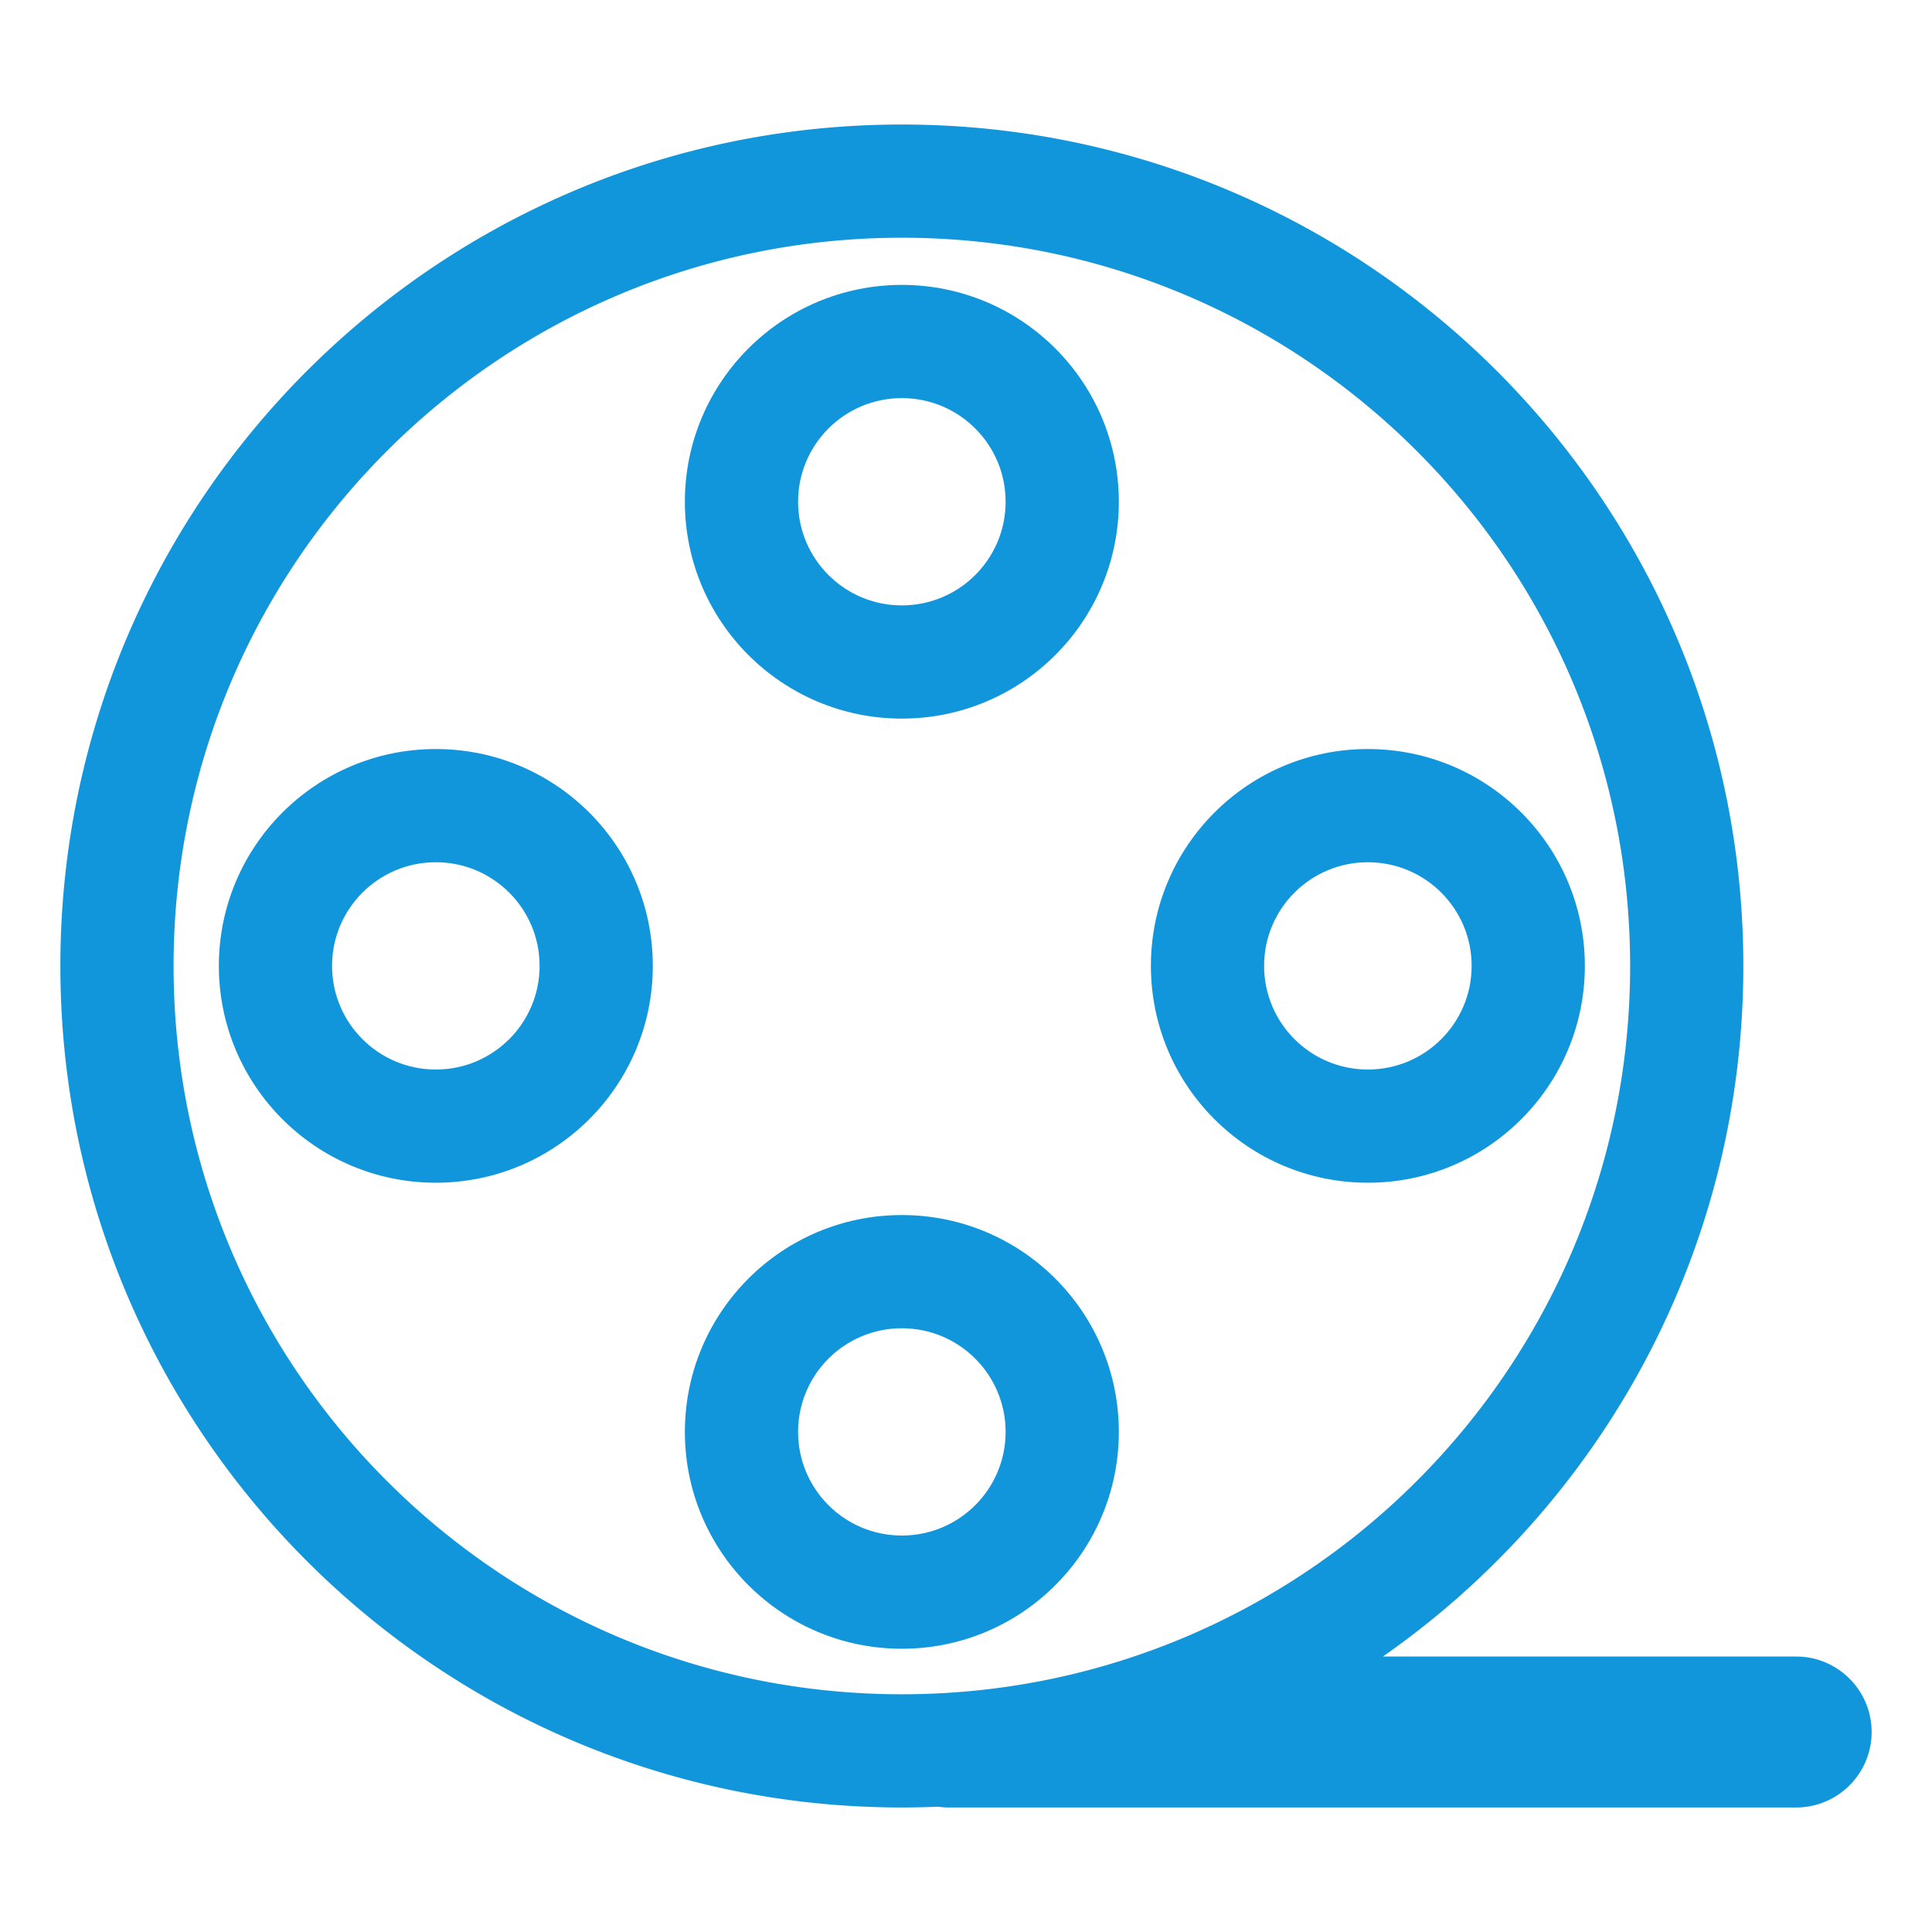 <?xml version="1.0" standalone="no"?><!DOCTYPE svg PUBLIC "-//W3C//DTD SVG 1.1//EN" "http://www.w3.org/Graphics/SVG/1.1/DTD/svg11.dtd"><svg t="1572590313925" class="icon" viewBox="0 0 1024 1024" version="1.1" xmlns="http://www.w3.org/2000/svg" p-id="2172" xmlns:xlink="http://www.w3.org/1999/xlink" width="200" height="200"><defs><style type="text/css"></style></defs><path d="M732.94 878H952c22.091 0 40 17.909 40 40s-17.909 40-40 40H503c-1.948 0-3.864-0.14-5.738-0.408A453.7 453.7 0 0 1 478 958C231.681 958 32 758.319 32 512S231.681 66 478 66s446 199.681 446 446c0 151.523-75.562 285.399-191.06 366zM478 898c213.182 0 386-172.818 386-386S691.182 126 478 126 92 298.818 92 512s172.818 386 386 386z" fill="#1296db" p-id="2173"></path><path d="M478 320.87c30.376 0 55-24.596 55-54.935 0-30.34-24.624-54.935-55-54.935s-55 24.595-55 54.935c0 30.34 24.624 54.935 55 54.935z m0 60c-63.497 0-115-51.443-115-114.935C363 202.442 414.503 151 478 151s115 51.442 115 114.935c0 63.492-51.503 114.935-115 114.935zM725 566.87c30.376 0 55-24.596 55-54.935 0-30.34-24.624-54.935-55-54.935s-55 24.595-55 54.935c0 30.34 24.624 54.935 55 54.935z m0 60c-63.497 0-115-51.443-115-114.935C610 448.442 661.503 397 725 397s115 51.442 115 114.935c0 63.492-51.503 114.935-115 114.935zM231 566.87c30.376 0 55-24.596 55-54.935 0-30.34-24.624-54.935-55-54.935s-55 24.595-55 54.935c0 30.34 24.624 54.935 55 54.935z m0 60c-63.497 0-115-51.443-115-114.935C116 448.442 167.503 397 231 397s115 51.442 115 114.935c0 63.492-51.503 114.935-115 114.935zM478 813.87c30.376 0 55-24.596 55-54.935 0-30.34-24.624-54.935-55-54.935s-55 24.595-55 54.935c0 30.34 24.624 54.935 55 54.935z m0 60c-63.497 0-115-51.443-115-114.935C363 695.442 414.503 644 478 644s115 51.442 115 114.935c0 63.492-51.503 114.935-115 114.935z" fill="#1296db" p-id="2174"></path></svg>